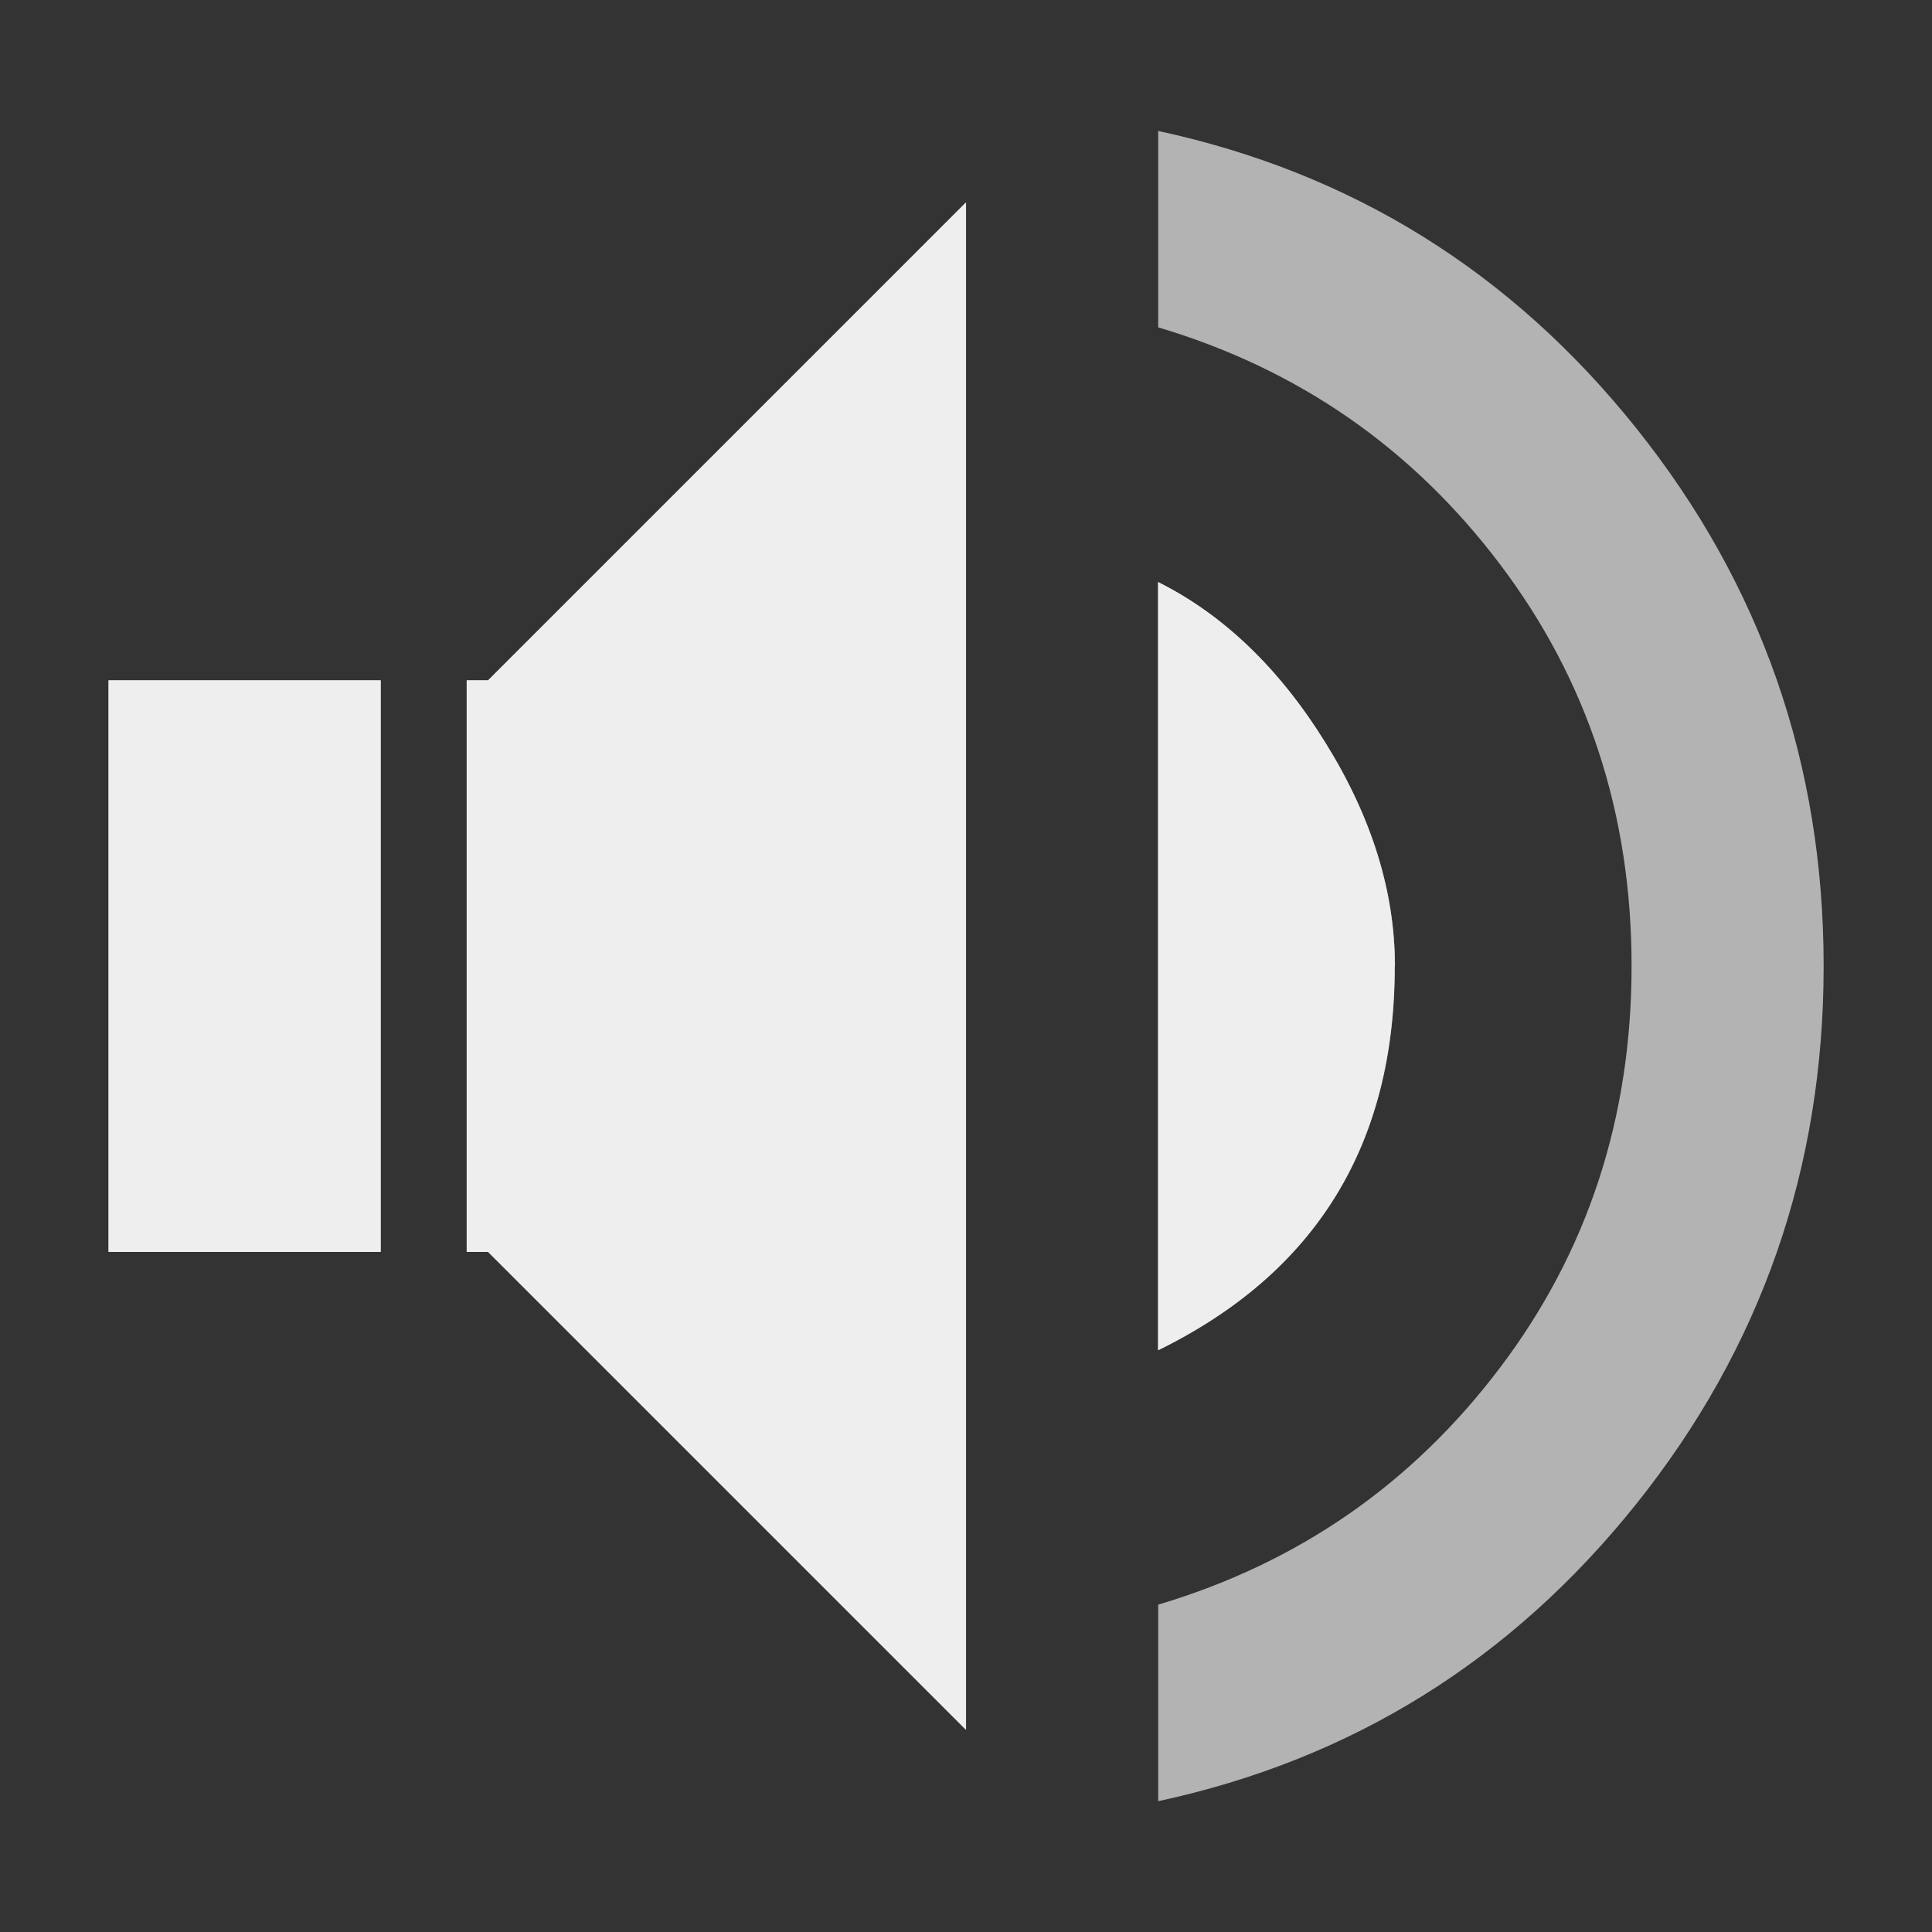<?xml version="1.0" encoding="UTF-8" standalone="no"?>
<!-- Generated by IcoMoon.io -->

<svg
   xmlns:dc="http://purl.org/dc/elements/1.1/"
   xmlns:cc="http://creativecommons.org/ns#"
   xmlns:rdf="http://www.w3.org/1999/02/22-rdf-syntax-ns#"
   xmlns:svg="http://www.w3.org/2000/svg"
   xmlns="http://www.w3.org/2000/svg"
   xmlns:sodipodi="http://sodipodi.sourceforge.net/DTD/sodipodi-0.dtd"
   xmlns:inkscape="http://www.inkscape.org/namespaces/inkscape"
   version="1.1"
   width="48"
   height="48"
   viewBox="0 0 48 48"
   id="svg6"
   sodipodi:docname="audio-volume-high-symbolic (copy 1).svg"
   inkscape:version="0.92.4 (5da689c313, 2019-01-14)">
  <rect x="0" y="0" width="48" height="48" fill="#333333" stroke="none"/>
  <defs
     id="defs10" />
  <sodipodi:namedview
     pagecolor="#ffffff"
     bordercolor="#666666"
     borderopacity="1"
     objecttolerance="10"
     gridtolerance="10"
     guidetolerance="10"
     inkscape:pageopacity="0"
     inkscape:pageshadow="2"
     inkscape:window-width="1280"
     inkscape:window-height="954"
     id="namedview8"
     showgrid="false"
     inkscape:zoom="9.8333333"
     inkscape:cx="8.440678"
     inkscape:cy="7.9322034"
     inkscape:window-x="0"
     inkscape:window-y="0"
     inkscape:window-maximized="1"
     inkscape:current-layer="svg6" />
  <title
     id="title2">volume_up</title>
  <path
     inkscape:connector-curvature="0"
     style="fill:#b3b3b3;fill-opacity:1;stroke-width:2.367"
     d="m 28.775,3.254 v 4.879 c 3.477,1.035 6.306,2.996 8.488,5.881 2.183,2.885 3.273,6.213 3.273,9.986 0,3.773 -1.091,7.102 -3.273,9.986 -2.183,2.885 -5.012,4.846 -8.488,5.881 V 44.75 c 4.808,-1.035 8.766,-3.495 11.873,-7.379 3.107,-3.884 4.66,-8.34 4.66,-13.369 0,-5.029 -1.553,-9.485 -4.66,-13.369 C 37.541,6.749 33.584,4.289 28.775,3.254 Z m -4.773,1.775 -11.873,11.873 h -0.531 v 14.201 h 0.531 l 11.873,11.873 z m 4.773,9.432 v 19.086 c 3.92,-1.922 5.879,-5.104 5.879,-9.543 h 0.004 c 0,-1.85 -0.575,-3.697 -1.723,-5.547 -1.147,-1.85 -2.533,-3.182 -4.16,-3.996 z M 2.699,16.902 V 31.104 H 9.461 V 16.902 Z"
     id="path4-3" />
  <path
     style="fill:#eeeeee;fill-opacity:1;stroke-width:2.367"
     d="M 23.998,5.029 12.125,16.902 H 11.594 V 31.104 H 12.125 l 11.873,11.873 z m 4.773,9.432 v 19.086 c 3.92,-1.922 5.879,-5.104 5.879,-9.543 h 0.004 c 0,-1.85 -0.575,-3.697 -1.723,-5.547 C 31.784,16.607 30.399,15.275 28.771,14.461 Z M 2.695,16.902 V 31.104 H 9.457 V 16.902 Z"
     id="path4"
     inkscape:connector-curvature="0"
     sodipodi:nodetypes="cccccccccccscccccc" />
</svg>

